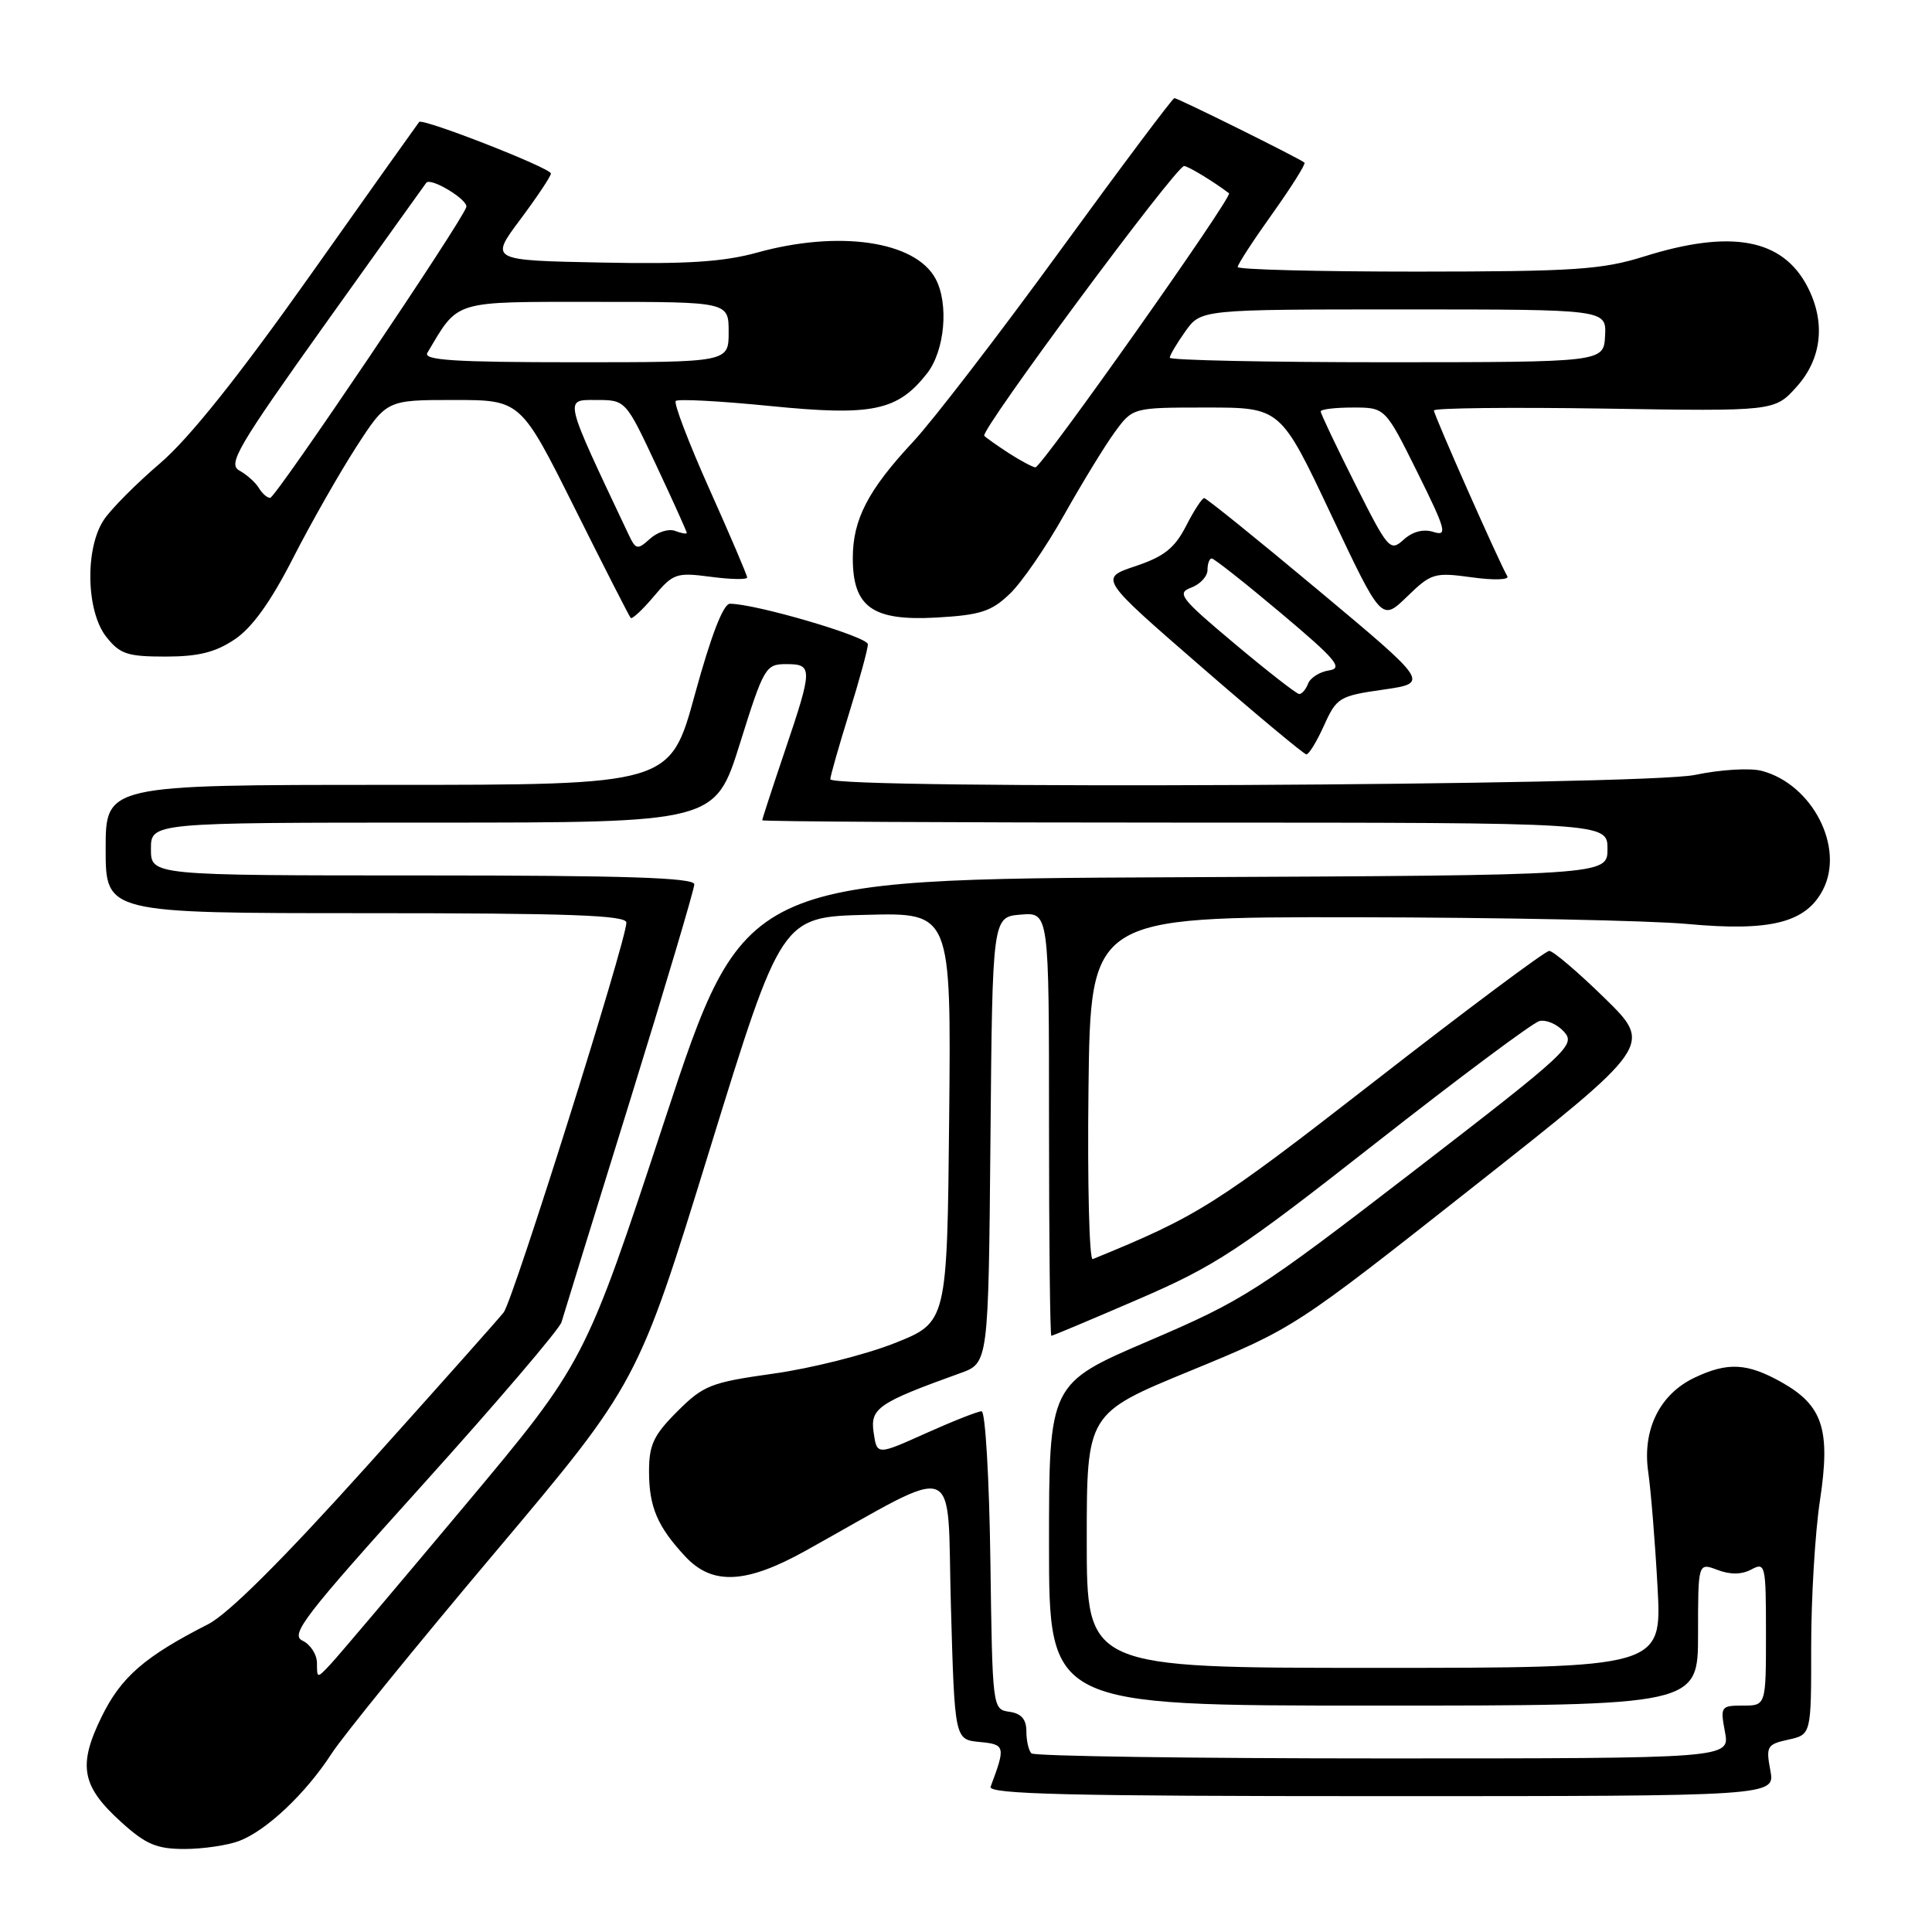 <?xml version="1.0" encoding="UTF-8" standalone="no"?>
<!DOCTYPE svg PUBLIC "-//W3C//DTD SVG 1.1//EN" "http://www.w3.org/Graphics/SVG/1.1/DTD/svg11.dtd" >
<svg xmlns="http://www.w3.org/2000/svg" xmlns:xlink="http://www.w3.org/1999/xlink" version="1.1" viewBox="0 0 256 256">
 <g >
 <path fill="currentColor"
d=" M 31.68 243.94 C 35.30 242.58 40.53 237.63 43.94 232.36 C 45.41 230.08 55.14 218.10 65.56 205.74 C 84.50 183.26 84.50 183.26 94.02 152.38 C 103.55 121.50 103.55 121.50 114.79 121.22 C 126.03 120.93 126.03 120.93 125.77 148.08 C 125.50 175.22 125.50 175.22 118.50 177.99 C 114.65 179.51 107.45 181.32 102.50 182.01 C 94.18 183.18 93.22 183.55 89.75 187.02 C 86.61 190.15 86.00 191.45 86.00 194.95 C 86.00 199.68 87.11 202.28 90.81 206.25 C 94.39 210.09 98.86 209.87 106.75 205.48 C 127.64 193.86 125.44 193.02 126.00 212.80 C 126.50 230.50 126.50 230.50 129.80 230.82 C 133.20 231.14 133.27 231.40 131.26 236.75 C 130.88 237.74 141.65 238.00 183.00 238.00 C 235.22 238.00 235.22 238.00 234.58 234.59 C 233.98 231.40 234.14 231.13 236.97 230.51 C 240.00 229.84 240.00 229.84 239.99 218.17 C 239.99 211.75 240.51 203.05 241.15 198.84 C 242.58 189.43 241.55 186.24 236.06 183.15 C 231.51 180.60 228.93 180.46 224.53 182.55 C 219.90 184.75 217.59 189.47 218.40 195.06 C 218.75 197.50 219.31 204.34 219.63 210.25 C 220.22 221.00 220.22 221.00 182.11 221.00 C 144.00 221.00 144.00 221.00 144.00 204.14 C 144.00 187.28 144.00 187.28 157.75 181.63 C 171.48 175.98 171.54 175.94 195.26 157.23 C 219.01 138.50 219.01 138.50 212.62 132.25 C 209.10 128.81 205.80 126.00 205.28 126.00 C 204.76 126.00 194.36 133.76 182.17 143.25 C 161.00 159.72 158.76 161.13 144.79 166.84 C 144.34 167.03 144.08 156.90 144.23 144.34 C 144.50 121.50 144.50 121.50 179.50 121.54 C 198.75 121.57 218.58 121.97 223.57 122.43 C 234.59 123.45 239.29 122.27 241.55 117.90 C 244.45 112.30 240.16 103.94 233.47 102.15 C 231.91 101.73 228.00 101.97 224.59 102.68 C 217.83 104.10 109.99 104.63 110.02 103.25 C 110.02 102.84 111.15 98.90 112.51 94.50 C 113.88 90.10 115.00 85.99 115.00 85.37 C 115.00 84.37 100.14 80.00 96.72 80.00 C 95.84 80.00 94.22 84.20 92.08 92.00 C 88.80 104.00 88.80 104.00 51.40 104.00 C 14.00 104.00 14.00 104.00 14.00 112.50 C 14.00 121.00 14.00 121.00 48.50 121.00 C 75.43 121.00 83.00 121.27 83.00 122.25 C 83.00 124.61 67.98 172.32 66.74 173.90 C 66.06 174.77 57.88 183.96 48.57 194.32 C 37.46 206.67 30.24 213.86 27.59 215.21 C 19.15 219.51 16.04 222.22 13.46 227.49 C 10.29 233.97 10.80 236.69 16.11 241.48 C 19.33 244.39 20.77 245.00 24.44 245.00 C 26.88 245.00 30.14 244.52 31.68 243.94 Z  M 175.44 96.13 C 177.11 92.43 177.47 92.21 183.29 91.38 C 189.39 90.50 189.39 90.50 174.73 78.25 C 166.67 71.51 159.84 66.00 159.56 66.00 C 159.28 66.00 158.19 67.67 157.15 69.71 C 155.65 72.63 154.24 73.75 150.45 75.02 C 145.66 76.62 145.66 76.62 159.08 88.27 C 166.46 94.68 172.77 99.94 173.10 99.96 C 173.43 99.98 174.48 98.26 175.44 96.13 Z  M 31.10 84.72 C 33.42 83.16 35.87 79.75 38.82 73.97 C 41.20 69.31 44.97 62.69 47.19 59.25 C 51.23 53.00 51.23 53.00 60.11 53.00 C 68.99 53.00 68.99 53.00 76.11 67.25 C 80.02 75.09 83.38 81.67 83.57 81.88 C 83.76 82.08 85.14 80.80 86.64 79.02 C 89.20 75.97 89.63 75.83 94.18 76.43 C 96.83 76.78 99.00 76.82 99.00 76.52 C 99.00 76.22 96.75 70.95 94.00 64.81 C 91.26 58.68 89.25 53.42 89.54 53.13 C 89.83 52.84 95.46 53.14 102.06 53.80 C 115.59 55.15 118.92 54.46 122.83 49.49 C 125.19 46.49 125.75 40.27 123.97 36.94 C 121.29 31.94 111.18 30.46 100.32 33.47 C 95.88 34.70 90.98 35.02 79.70 34.79 C 64.89 34.50 64.89 34.50 68.95 29.07 C 71.18 26.08 73.00 23.35 73.00 22.99 C 73.00 22.27 56.02 15.63 55.54 16.16 C 55.38 16.35 48.87 25.50 41.09 36.50 C 31.55 49.97 25.06 58.09 21.22 61.38 C 18.07 64.07 14.72 67.44 13.76 68.88 C 11.24 72.67 11.41 80.98 14.07 84.37 C 15.88 86.67 16.87 87.00 21.92 87.00 C 26.28 87.00 28.54 86.44 31.10 84.72 Z  M 133.81 78.68 C 135.39 77.17 138.63 72.46 141.01 68.21 C 143.40 63.97 146.41 59.04 147.72 57.25 C 150.10 54.00 150.10 54.00 159.89 54.00 C 169.68 54.00 169.68 54.00 176.37 68.17 C 183.06 82.33 183.06 82.33 186.44 79.06 C 189.65 75.94 190.06 75.82 195.04 76.50 C 197.91 76.90 200.02 76.84 199.73 76.36 C 198.75 74.75 190.00 54.99 190.00 54.39 C 190.00 54.06 200.16 53.95 212.58 54.14 C 235.15 54.50 235.15 54.50 238.08 51.23 C 241.41 47.51 241.93 42.71 239.51 38.01 C 236.21 31.63 229.40 30.36 217.84 33.99 C 212.27 35.73 208.63 35.98 187.75 35.99 C 174.69 35.99 164.00 35.72 164.00 35.38 C 164.00 35.03 166.07 31.85 168.60 28.31 C 171.13 24.76 173.04 21.72 172.85 21.55 C 172.28 21.03 156.08 13.00 155.61 13.00 C 155.38 13.00 148.55 22.11 140.44 33.25 C 132.33 44.39 123.57 55.78 120.97 58.56 C 115.02 64.94 113.00 68.83 113.00 73.95 C 113.00 80.45 115.61 82.30 124.07 81.83 C 129.91 81.50 131.36 81.03 133.81 78.68 Z  M 136.67 232.33 C 136.30 231.97 136.00 230.65 136.00 229.40 C 136.00 227.82 135.33 227.04 133.75 226.82 C 131.51 226.50 131.50 226.38 131.23 206.75 C 131.08 195.89 130.56 187.00 130.07 187.00 C 129.58 187.00 126.26 188.31 122.69 189.91 C 116.20 192.83 116.20 192.83 115.76 189.81 C 115.29 186.60 116.35 185.87 127.24 181.95 C 130.97 180.61 130.97 180.61 131.24 151.05 C 131.50 121.50 131.50 121.50 135.25 121.19 C 139.00 120.88 139.00 120.88 139.00 148.94 C 139.00 164.37 139.14 177.00 139.31 177.00 C 139.48 177.00 144.69 174.81 150.89 172.13 C 161.04 167.75 164.17 165.69 182.26 151.49 C 193.31 142.82 203.08 135.53 203.97 135.30 C 204.85 135.07 206.33 135.70 207.24 136.71 C 208.82 138.46 207.87 139.34 187.20 155.27 C 166.69 171.07 164.77 172.30 152.25 177.66 C 139.00 183.33 139.00 183.33 139.00 204.66 C 139.00 226.00 139.00 226.00 182.00 226.00 C 225.00 226.00 225.00 226.00 225.00 216.52 C 225.00 207.05 225.00 207.05 227.57 208.02 C 229.27 208.67 230.78 208.65 232.07 207.96 C 233.92 206.97 234.00 207.35 234.00 216.46 C 234.00 226.00 234.00 226.00 230.95 226.00 C 228.02 226.00 227.93 226.12 228.57 229.50 C 229.22 233.00 229.22 233.00 183.28 233.00 C 158.01 233.00 137.03 232.70 136.67 232.33 Z  M 42.00 220.38 C 42.00 219.24 41.14 217.90 40.09 217.40 C 38.40 216.61 40.31 214.14 56.04 196.70 C 65.86 185.81 74.12 176.13 74.40 175.20 C 74.67 174.26 78.75 161.09 83.45 145.93 C 88.15 130.76 92.00 117.82 92.00 117.18 C 92.00 116.30 82.92 116.00 56.00 116.00 C 20.00 116.00 20.00 116.00 20.00 112.50 C 20.00 109.00 20.00 109.00 57.38 109.00 C 94.76 109.00 94.76 109.00 98.05 98.50 C 101.21 88.41 101.45 88.00 104.17 88.00 C 107.71 88.00 107.71 88.53 104.00 99.50 C 102.35 104.38 101.00 108.52 101.00 108.69 C 101.00 108.86 126.20 109.00 157.00 109.00 C 213.00 109.00 213.00 109.00 213.00 112.49 C 213.00 115.98 213.00 115.98 155.80 116.24 C 98.60 116.50 98.60 116.50 88.05 148.50 C 77.50 180.50 77.50 180.50 61.59 199.50 C 52.84 209.95 44.85 219.39 43.84 220.47 C 42.01 222.43 42.00 222.43 42.00 220.38 Z  M 163.59 85.29 C 156.41 79.27 155.88 78.59 157.84 77.86 C 159.03 77.42 160.00 76.37 160.00 75.53 C 160.00 74.69 160.25 74.00 160.56 74.00 C 160.87 74.00 165.00 77.26 169.74 81.25 C 177.03 87.38 178.01 88.55 176.12 88.83 C 174.89 89.01 173.63 89.80 173.33 90.58 C 173.03 91.36 172.50 91.98 172.14 91.96 C 171.79 91.94 167.94 88.94 163.59 85.29 Z  M 83.26 70.76 C 74.62 52.49 74.74 53.00 78.98 53.00 C 82.90 53.00 82.90 53.00 86.95 61.64 C 89.18 66.39 91.00 70.43 91.00 70.61 C 91.00 70.79 90.31 70.67 89.46 70.35 C 88.62 70.02 87.12 70.49 86.13 71.39 C 84.45 72.90 84.25 72.86 83.26 70.76 Z  M 34.30 64.66 C 33.86 63.93 32.70 62.89 31.72 62.35 C 30.15 61.50 31.47 59.23 43.09 42.94 C 50.33 32.80 56.36 24.37 56.49 24.21 C 57.12 23.49 62.04 26.48 61.79 27.43 C 61.31 29.22 36.55 65.93 35.80 65.97 C 35.41 65.98 34.74 65.40 34.30 64.66 Z  M 56.63 46.75 C 60.83 39.69 59.81 40.00 78.96 40.00 C 96.55 40.00 96.55 40.00 96.55 44.00 C 96.55 48.00 96.55 48.00 76.21 48.00 C 60.22 48.00 56.04 47.73 56.63 46.75 Z  M 179.56 64.12 C 177.05 59.13 175.00 54.81 175.00 54.52 C 175.00 54.23 176.92 54.00 179.28 54.00 C 183.55 54.00 183.55 54.00 187.81 62.58 C 191.60 70.23 191.83 71.08 189.96 70.49 C 188.61 70.06 187.18 70.43 185.99 71.51 C 184.20 73.13 183.94 72.84 179.56 64.12 Z  M 133.74 60.09 C 132.23 59.11 130.73 58.06 130.42 57.75 C 129.80 57.13 155.82 22.00 156.90 22.00 C 157.42 22.00 160.81 24.06 162.85 25.61 C 163.40 26.02 137.97 62.01 137.19 61.93 C 136.81 61.89 135.26 61.06 133.74 60.09 Z  M 155.00 47.40 C 155.00 47.08 155.93 45.50 157.07 43.90 C 159.14 41.00 159.14 41.00 186.00 41.00 C 212.86 41.00 212.86 41.00 212.68 44.50 C 212.50 47.99 212.50 47.99 183.75 48.00 C 167.94 48.00 155.00 47.73 155.00 47.40 Z "/>
</g>
</svg>